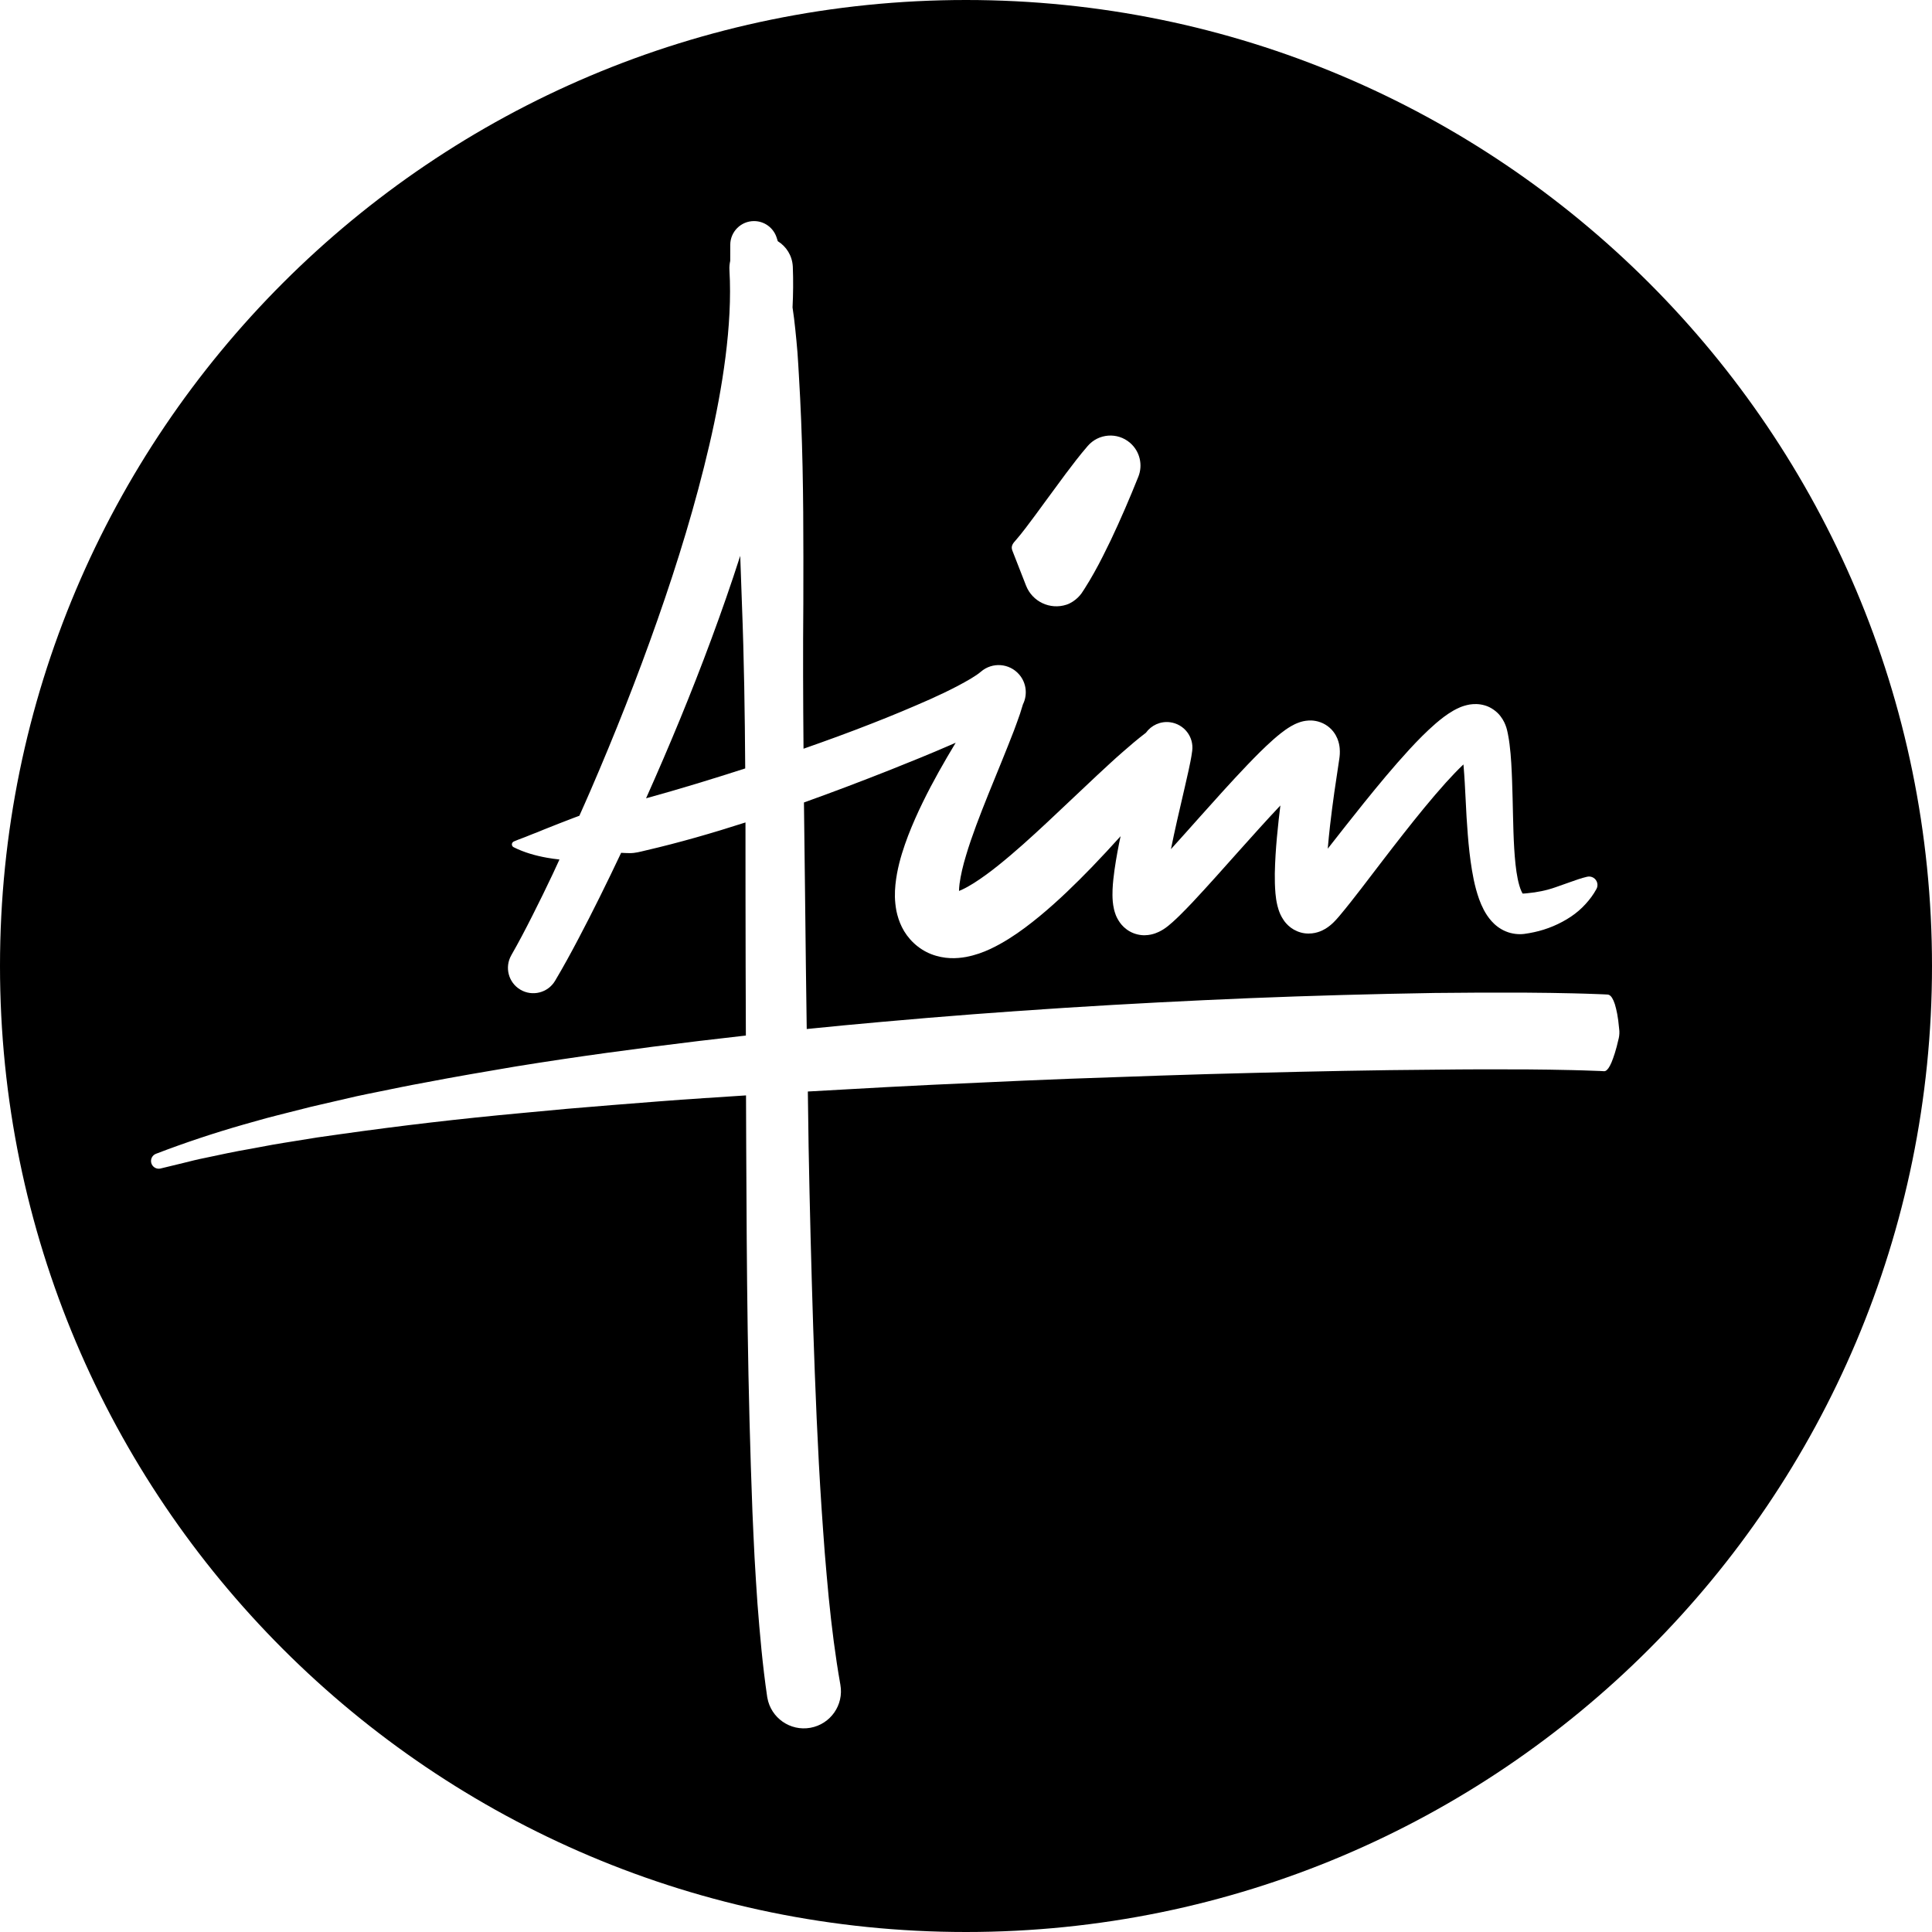 <?xml version="1.0" encoding="utf-8"?>
<!-- Generator: Adobe Illustrator 21.1.0, SVG Export Plug-In . SVG Version: 6.00 Build 0)  -->
<svg version="1.1" id="Layer_1" xmlns="http://www.w3.org/2000/svg" xmlns:xlink="http://www.w3.org/1999/xlink" x="0px" y="0px"
	 viewBox="0 0 500 500" style="enable-background:new 0 0 500 500;" xml:space="preserve">
<g id="logo-lockup">
	<path d="M250,0C111.93,0,0,111.93,0,250s111.93,250,250,250s250-111.93,250-250S388.07,0,250,0z M263.01,139.66
		c0.79-0.9,1.61-1.95,2.44-3.03c1.64-2.18,3.37-4.47,5.06-6.83l5.25-7.13c1.81-2.4,3.63-4.81,5.73-7.24
		c2.8-3.26,7.7-3.63,10.96-0.83c2.58,2.22,3.35,5.76,2.16,8.75l-0.09,0.22c-1.03,2.6-2.18,5.32-3.35,8.05
		c-1.18,2.73-2.42,5.47-3.72,8.22c-1.34,2.74-2.68,5.51-4.26,8.31c-0.79,1.41-1.61,2.82-2.57,4.31c-0.25,0.37-0.48,0.76-0.74,1.12
		c-0.26,0.37-0.62,0.76-0.97,1.1c-0.65,0.63-1.71,1.42-2.91,1.81c-4.26,1.39-8.83-0.8-10.45-4.91L262,142.5
		C261.53,141.29,262.18,140.59,263.01,139.66z M418.93,268.72l-0.02,0.06c-0.71,3.16-1.3,4.79-1.86,6.19
		c-0.55,1.27-1.06,1.97-1.54,2.18c-0.24,0.12-0.47,0.07-0.71,0.06l-0.7-0.04l-1.44-0.05c-1.93-0.06-3.83-0.15-5.79-0.18
		c-3.88-0.1-7.8-0.14-11.72-0.18c-7.85-0.04-15.72-0.03-23.6,0.07c-15.76,0.1-31.55,0.44-47.34,0.84
		c-15.79,0.37-31.58,0.95-47.37,1.51c-7.89,0.31-15.79,0.64-23.68,1.02c-7.89,0.34-15.79,0.72-23.67,1.14l-20.42,1.14l0.2,14.38
		c0.29,15.62,0.69,31.23,1.19,46.82c0.53,15.58,1.13,31.15,2.16,46.63c0.24,3.87,0.56,7.72,0.83,11.58
		c0.32,3.84,0.65,7.69,1.02,11.51c0.76,7.63,1.71,15.22,3,22.49l0.02,0.13c0.93,5.22-2.55,10.2-7.77,11.13s-10.2-2.55-11.13-7.77
		c-0.01-0.08-0.03-0.21-0.05-0.29c-1.2-8.18-1.89-16.16-2.51-24.11c-0.28-3.97-0.52-7.93-0.75-11.89c-0.18-3.95-0.4-7.9-0.55-11.84
		c-0.6-15.77-1-31.48-1.23-47.17s-0.31-31.37-0.38-47.04l-0.05-13.55l-10.89,0.71c-7.88,0.51-15.75,1.16-23.62,1.78l-11.8,0.98
		l-11.79,1.1c-15.72,1.44-31.39,3.27-46.99,5.48l-5.85,0.83l-5.83,0.94c-1.94,0.32-3.89,0.61-5.83,0.96l-5.8,1.08
		c-3.89,0.65-7.72,1.5-11.57,2.31c-1.94,0.38-3.84,0.86-5.74,1.34l-5.74,1.39l-0.06,0.02c-1.07,0.26-2.16-0.4-2.42-1.47
		c-0.24-0.99,0.3-1.99,1.23-2.34c7.48-2.87,15.1-5.4,22.79-7.6l5.78-1.62c1.93-0.52,3.87-0.99,5.81-1.49l5.82-1.47l5.84-1.35
		l5.84-1.35c1.95-0.43,3.91-0.81,5.86-1.21c3.91-0.8,7.82-1.61,11.75-2.32c7.84-1.51,15.7-2.85,23.57-4.18
		c15.74-2.55,31.54-4.68,47.35-6.59c4.08-0.49,8.16-0.96,12.25-1.42l-0.06-17.92c-0.05-12.41-0.02-24.83-0.04-37.23
		c-8.49,2.73-17.07,5.22-25.84,7.25c-1.37,0.32-2.72,0.72-4.17,0.69c-0.72,0-1.44-0.04-2.17-0.08c-1.81,3.84-3.66,7.66-5.55,11.47
		c-1.8,3.63-3.64,7.24-5.54,10.84c-1.9,3.61-3.84,7.17-6.01,10.82c-1.85,3.11-5.88,4.13-8.99,2.28c-3.08-1.83-4.11-5.79-2.34-8.89
		l0.03-0.06c1.87-3.26,3.7-6.76,5.47-10.27c1.78-3.51,3.51-7.06,5.2-10.63c0.6-1.27,1.18-2.55,1.77-3.83
		c-1.08-0.12-2.16-0.26-3.25-0.46c-2.91-0.52-5.89-1.35-8.61-2.72c-0.4-0.2-0.57-0.7-0.36-1.1c0.09-0.18,0.23-0.31,0.4-0.38
		l0.07-0.03c1.4-0.61,2.69-1.01,4-1.58c0.65-0.28,1.29-0.49,1.93-0.75c0.64-0.28,1.28-0.54,1.92-0.79c2.54-1.01,5.05-2.01,7.57-2.96
		c0.5-0.16,0.98-0.39,1.48-0.55c0.96-2.16,1.93-4.32,2.87-6.5c6.29-14.55,12.13-29.3,17.36-44.22c5.24-14.91,9.86-30,13.4-45.21
		c1.77-7.6,3.22-15.23,4.19-22.83c0.96-7.59,1.44-15.17,1.02-22.42v-0.07c-0.05-0.81,0.03-1.6,0.2-2.35c0-1.32,0-2.63,0.01-3.93
		v-0.25c0.02-3.4,2.79-6.14,6.18-6.12c2.7,0.01,4.99,1.77,5.8,4.2c0.11,0.33,0.21,0.67,0.32,1c2.2,1.36,3.72,3.73,3.88,6.5
		c0,0.03,0.01,0.11,0.01,0.15c0.14,3.55,0.1,7.05-0.07,10.5c0.28,1.89,0.53,3.78,0.71,5.66c0.2,1.98,0.41,3.96,0.56,5.94
		c0.15,1.97,0.25,3.95,0.37,5.92c0.25,3.95,0.42,7.88,0.59,11.83c0.64,15.75,0.59,31.45,0.56,47.13
		c-0.11,12.58-0.06,25.16,0.05,37.72c5.95-2.08,11.88-4.24,17.73-6.54c5.06-1.97,10.06-4.06,14.98-6.24c2.46-1.1,4.87-2.25,7.2-3.47
		c1.14-0.62,2.3-1.23,3.36-1.87c1.07-0.64,2.05-1.3,2.63-1.81c2.94-2.54,7.37-2.22,9.91,0.72c1.91,2.21,2.2,5.28,0.97,7.74
		c-0.01,0.05-0.03,0.09-0.04,0.14c-0.24,0.8-0.47,1.57-0.72,2.31c-0.51,1.49-1.04,2.92-1.57,4.35c-1.09,2.83-2.2,5.58-3.31,8.32
		c-2.23,5.46-4.45,10.83-6.43,16.14c-0.98,2.65-1.9,5.28-2.66,7.86c-0.78,2.56-1.38,5.11-1.67,7.31c-0.08,0.66-0.13,1.29-0.14,1.85
		c0.27-0.11,0.56-0.23,0.87-0.38c0.92-0.43,1.93-1,2.95-1.64c2.06-1.31,4.22-2.88,6.34-4.59c4.27-3.42,8.51-7.27,12.73-11.21
		l12.8-12.06c2.19-2.01,4.35-4.07,6.65-6.06c1.92-1.69,3.88-3.36,6.03-5c1.38-1.92,3.75-3.05,6.26-2.72
		c3.63,0.48,6.2,3.79,5.72,7.42c-0.13,1.05-0.29,1.85-0.44,2.66l-0.48,2.31l-1,4.42l-1.99,8.62c-0.56,2.49-1.1,4.96-1.59,7.41
		c2.52-2.78,5.05-5.62,7.58-8.46c3.96-4.43,7.93-8.87,12.14-13.28c2.12-2.21,4.26-4.39,6.74-6.6c0.63-0.55,1.28-1.11,2.01-1.68
		c0.73-0.57,1.51-1.15,2.61-1.8c0.58-0.32,1.19-0.67,2.28-1.04c0.53-0.17,1.24-0.37,2.27-0.43l0.39-0.01l0.47,0.01
		c0.31,0.02,0.63,0.05,1.03,0.13c0.19,0.04,0.37,0.08,0.56,0.13c0.2,0.06,0.41,0.12,0.62,0.2c0.4,0.14,0.82,0.34,1.23,0.58
		c0.81,0.47,1.53,1.12,2.05,1.78c0.27,0.34,0.45,0.62,0.65,0.96c0.18,0.32,0.3,0.57,0.43,0.87c0.44,1.09,0.54,1.86,0.61,2.5
		c0.1,1.21,0.01,1.96-0.08,2.63l-1.31,8.81c-0.41,2.89-0.78,5.77-1.11,8.63c-0.23,2-0.42,3.98-0.59,5.95
		c3.08-3.93,6.18-7.89,9.35-11.83c3.77-4.67,7.6-9.31,11.78-13.86c2.11-2.28,4.28-4.52,6.85-6.75c1.32-1.11,2.67-2.22,4.61-3.34
		c1.02-0.54,2.13-1.16,4.13-1.53c1.02-0.15,2.35-0.24,3.96,0.24c1.6,0.45,3.14,1.62,3.99,2.74c0.87,1.12,1.28,2.14,1.55,2.97
		c0.07,0.21,0.12,0.4,0.17,0.61l0.09,0.39l0.15,0.7c0.18,0.92,0.32,1.78,0.42,2.62c0.22,1.68,0.34,3.27,0.44,4.83
		c0.19,3.12,0.27,6.12,0.35,9.09c0.16,5.91,0.18,11.74,0.75,17.14c0.14,1.34,0.34,2.64,0.58,3.84c0.25,1.19,0.57,2.31,0.91,3.06
		c0.14,0.33,0.28,0.57,0.36,0.7c0.43-0.02,0.86-0.04,1.29-0.1c2.45-0.23,4.84-0.7,7.25-1.55l3.8-1.34c1.34-0.47,2.74-1,4.35-1.37
		c1.18-0.27,2.35,0.46,2.62,1.64c0.12,0.54,0.04,1.08-0.21,1.53l-0.02,0.03c-0.76,1.41-1.71,2.68-2.81,3.88
		c-1.09,1.21-2.37,2.31-3.79,3.26c-2.83,1.89-6.14,3.29-9.53,4.01c-0.85,0.2-1.7,0.32-2.55,0.45c-1.38,0.18-3.19,0.01-4.74-0.65
		c-1.58-0.64-2.83-1.67-3.71-2.66c-0.9-1.01-1.52-2-2.02-2.95c-0.99-1.9-1.53-3.63-2-5.31c-0.45-1.67-0.78-3.3-1.04-4.88
		c-0.53-3.18-0.85-6.26-1.09-9.3c-0.24-3.04-0.42-6.03-0.55-8.98c-0.15-2.94-0.29-5.86-0.53-8.64c-0.01-0.17-0.03-0.33-0.05-0.49
		c-1.52,1.44-3.05,3.05-4.55,4.71c-3.78,4.21-7.44,8.74-11.05,13.33c-3.62,4.6-7.17,9.29-10.79,14.01
		c-1.84,2.37-3.64,4.71-5.72,7.18l-0.41,0.47l-0.48,0.54c-0.22,0.23-0.4,0.44-0.67,0.69l-0.39,0.36l-0.47,0.4
		c-0.29,0.25-0.76,0.57-1.19,0.84c-0.28,0.16-0.57,0.32-0.87,0.46c-0.28,0.14-0.75,0.31-1.14,0.43c-0.85,0.26-2.03,0.45-3.35,0.28
		c-1.34-0.17-2.66-0.77-3.55-1.44c-0.43-0.32-0.88-0.72-1.13-1.01c-0.29-0.31-0.59-0.68-0.75-0.94c-0.42-0.61-0.65-1.07-0.88-1.55
		c-0.38-0.87-0.58-1.56-0.74-2.19c-0.3-1.24-0.42-2.21-0.51-3.16c-0.31-3.69-0.15-6.77,0.02-9.91c0.19-3.11,0.48-6.15,0.81-9.16
		c0.14-1.25,0.29-2.49,0.44-3.72c-3.59,3.81-7.15,7.78-10.72,11.77c-3.94,4.41-7.86,8.85-12.04,13.31
		c-1.06,1.12-2.13,2.23-3.29,3.37c-0.58,0.57-1.18,1.14-1.85,1.74c-0.34,0.3-0.69,0.61-1.09,0.93l-0.32,0.25l-0.43,0.32
		c-0.31,0.22-0.64,0.44-1.07,0.68c-0.41,0.23-0.91,0.48-1.58,0.72c-0.66,0.23-1.5,0.46-2.66,0.49c-1.14,0.04-2.63-0.26-3.86-0.95
		c-1.24-0.68-2.1-1.59-2.63-2.34c-1.06-1.54-1.28-2.55-1.51-3.39c-0.19-0.82-0.27-1.48-0.33-2.08c-0.1-1.19-0.08-2.16-0.05-3.08
		c0.04-0.92,0.11-1.78,0.2-2.62c0.36-3.33,0.91-6.36,1.5-9.38c0.12-0.6,0.25-1.19,0.38-1.79c-2.43,2.69-4.9,5.37-7.45,8.01
		c-4.22,4.35-8.6,8.64-13.51,12.7c-2.47,2.02-5.05,4.02-8,5.86c-1.48,0.92-3.05,1.82-4.82,2.64c-1.76,0.82-3.76,1.57-6.21,2.04
		c-1.25,0.22-2.59,0.37-4.14,0.3c-1.53-0.07-3.22-0.38-4.89-1.03c-1.69-0.66-3.21-1.65-4.5-2.86c-1.3-1.21-2.38-2.7-3.08-4.14
		c-0.72-1.45-1.14-2.86-1.42-4.18c-0.24-1.29-0.36-2.51-0.39-3.63c-0.04-2.25,0.22-4.19,0.54-6.02c0.67-3.64,1.74-6.79,2.88-9.83
		c1.17-3.02,2.45-5.89,3.81-8.67c2.62-5.37,5.52-10.44,8.5-15.38c-0.49,0.21-0.98,0.43-1.47,0.64c-5.14,2.24-10.3,4.32-15.46,6.38
		c-7.41,2.93-14.84,5.76-22.34,8.44c0.16,14.1,0.36,28.2,0.5,42.29l0.22,16.34c6.48-0.66,12.96-1.28,19.44-1.85
		c31.71-2.86,63.48-4.82,95.28-6.14c15.91-0.64,31.82-1.08,47.77-1.34c7.97-0.1,15.96-0.12,23.97-0.08
		c4.01,0.03,8.02,0.08,12.06,0.18c2.01,0.03,4.07,0.13,6.1,0.19l1.53,0.06l0.78,0.04c0.26,0.02,0.52,0,0.78,0.15
		c0.51,0.27,0.99,1.02,1.43,2.35c0.43,1.46,0.83,3.14,1.11,6.35C419.16,267.08,419.1,267.92,418.93,268.72z"/>
	<path d="M191.57,143.85c-2.33,7.26-4.84,14.44-7.48,21.56c-5.16,13.95-10.84,27.65-16.89,41.19c8.57-2.36,17.13-4.98,25.66-7.73
		c-0.09-14.21-0.3-28.4-0.85-42.59C191.87,152.14,191.72,148,191.57,143.85z"/>
</g>
</svg>
